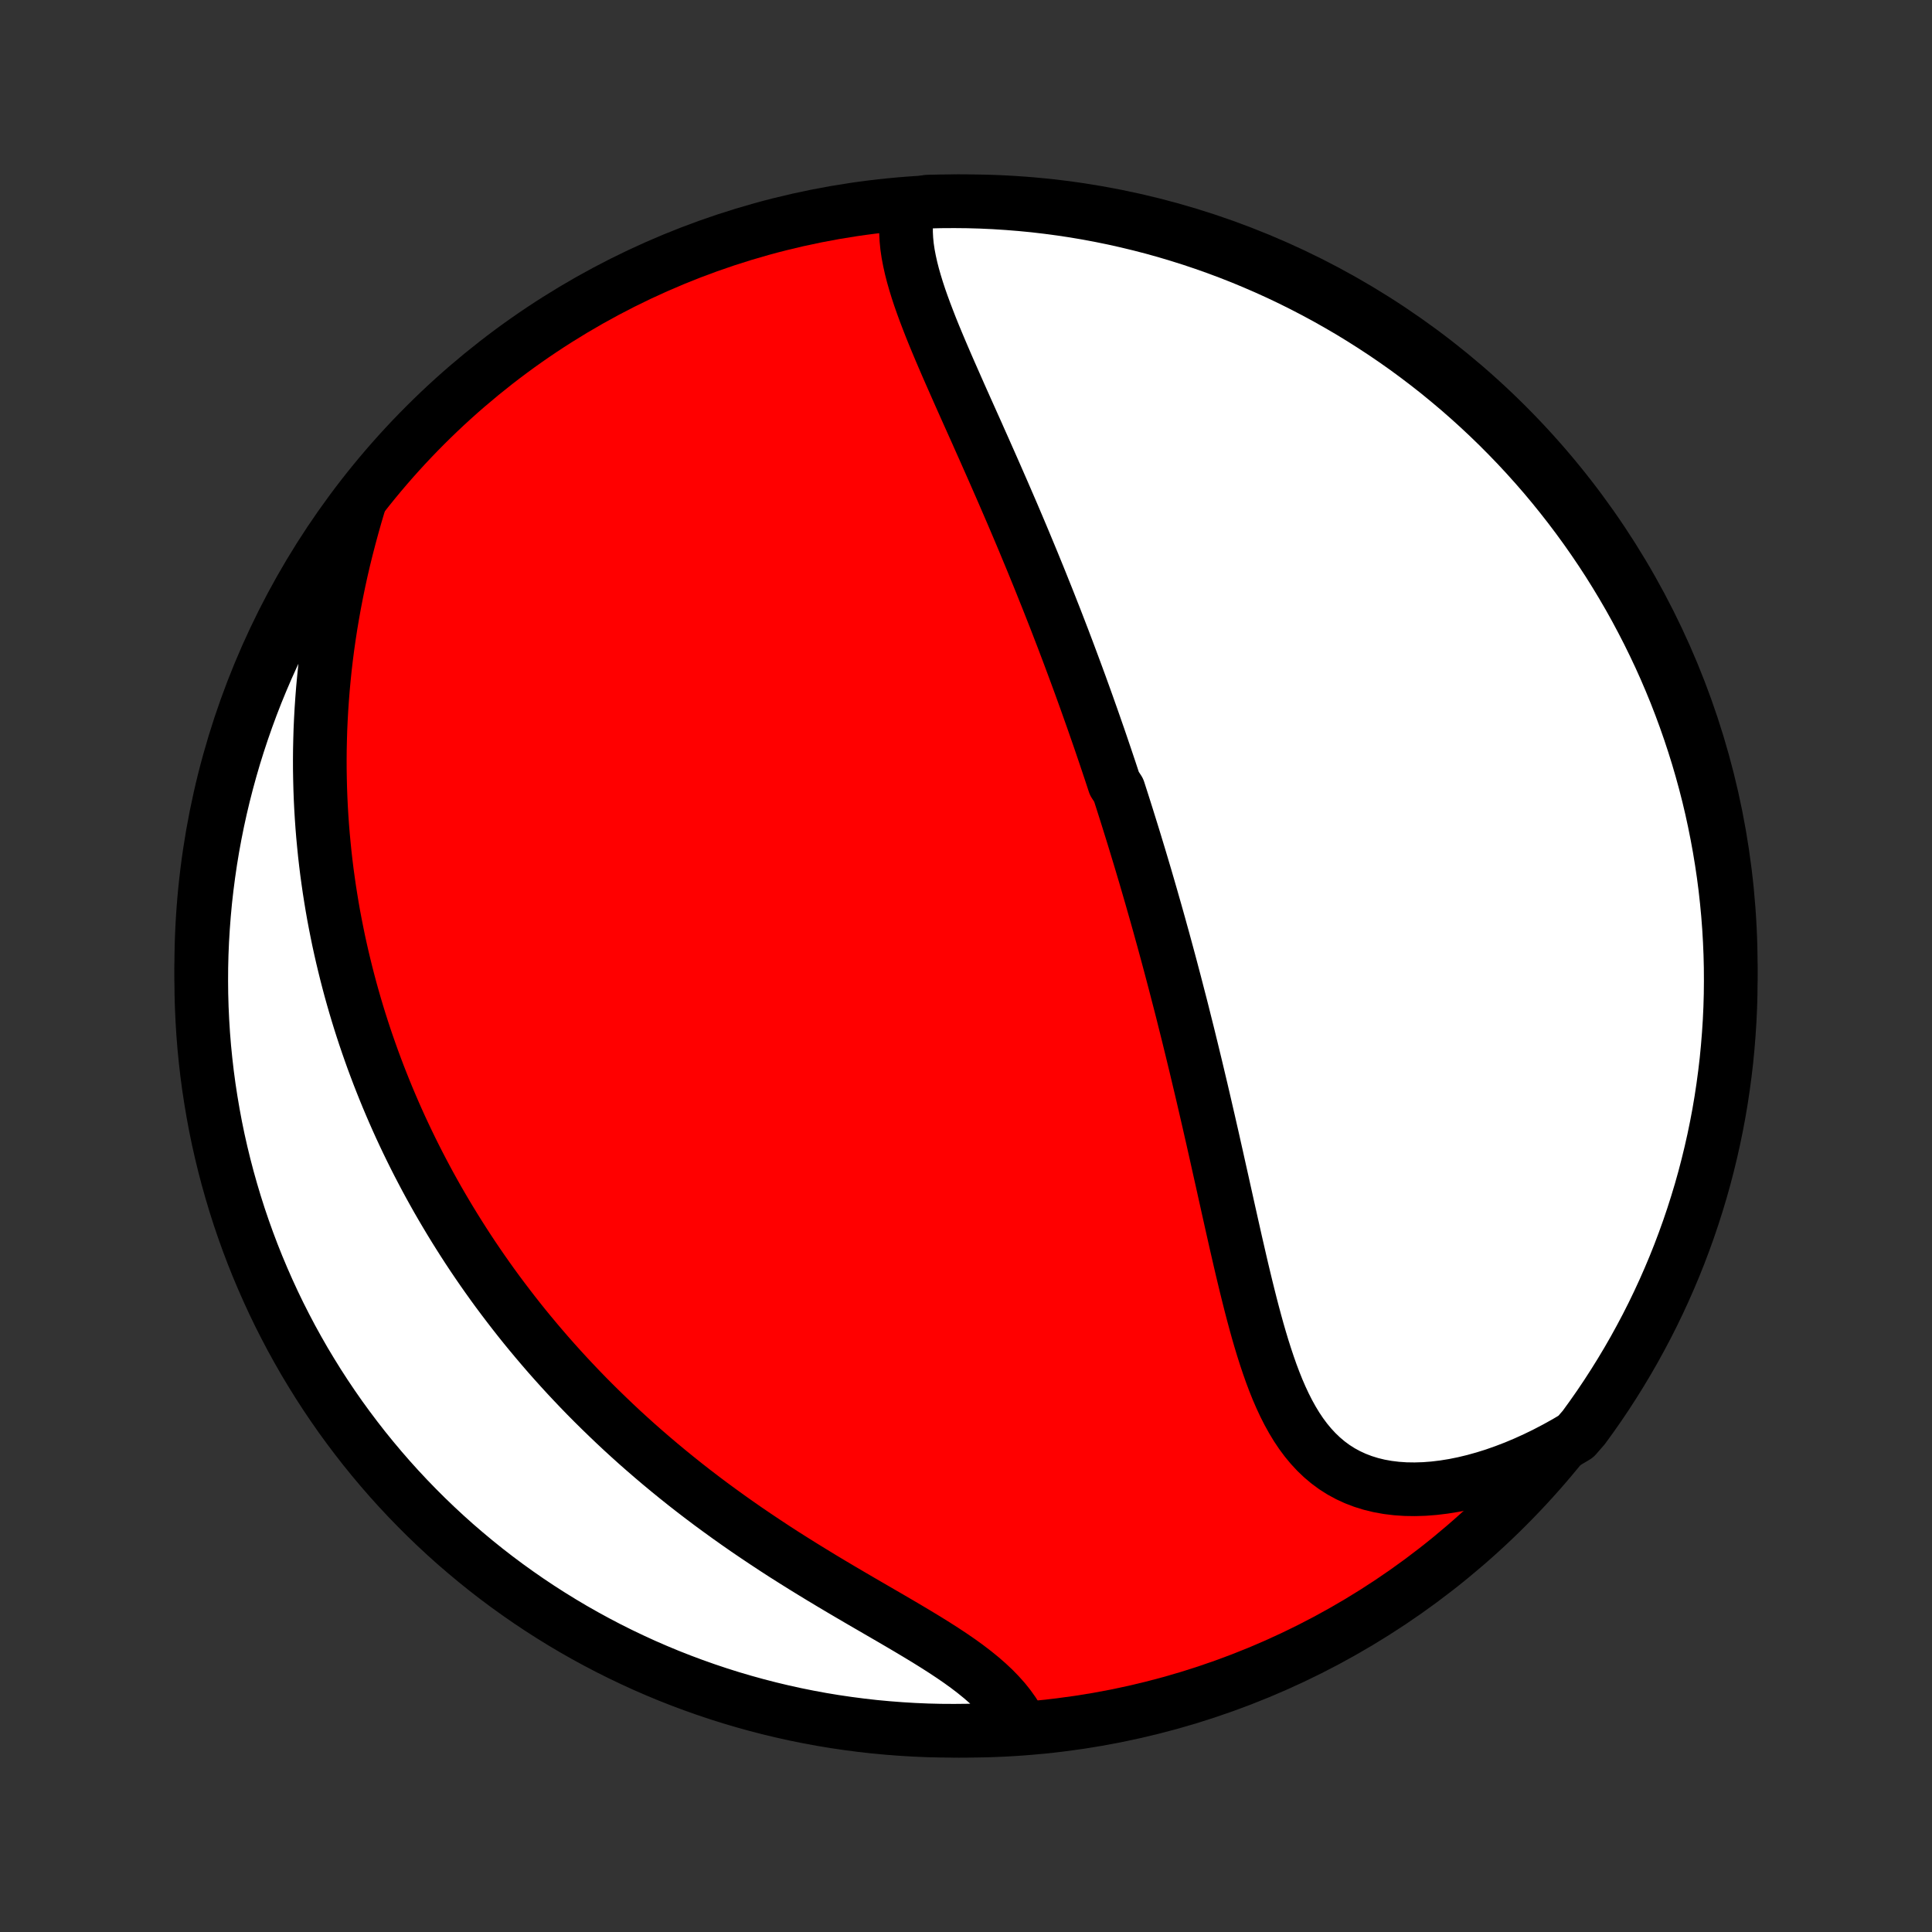 <?xml version="1.0" encoding="utf-8" standalone="no"?>
<!DOCTYPE svg PUBLIC "-//W3C//DTD SVG 1.1//EN"
  "http://www.w3.org/Graphics/SVG/1.1/DTD/svg11.dtd">
<!-- Created with matplotlib (http://matplotlib.org/) -->
<svg height="72pt" version="1.1" viewBox="0 0 72 72" width="72pt" xmlns="http://www.w3.org/2000/svg" xmlns:xlink="http://www.w3.org/1999/xlink">
 <rect x="0" y="0" width="72" height="72" fill="#333333" stroke="none"/>
 <defs>
  <style type="text/css">
*{stroke-linecap:butt;stroke-linejoin:round;}
  </style>
 </defs>
 <g id="figure_1">
  <g id="patch_1">
   <path d="
M0 72
L72 72
L72 0
L0 0
z
" style="fill:none;"/>
  </g>
  <g id="axes_1">
   <g id="PatchCollection_1">
    <defs>
     <path d="
M36 -7.5
C43.558 -7.5 50.808 -10.503 56.153 -15.848
C61.497 -21.192 64.5 -28.442 64.5 -36
C64.5 -43.558 61.497 -50.808 56.153 -56.153
C50.808 -61.497 43.558 -64.5 36 -64.5
C28.442 -64.5 21.192 -61.497 15.848 -56.153
C10.503 -50.808 7.5 -43.558 7.5 -36
C7.5 -28.442 10.503 -21.192 15.848 -15.848
C21.192 -10.503 28.442 -7.5 36 -7.5
z
" id="C0_0_a811fe30f3"/>
     <path d="
M33.872 -64.341
L33.819 -64.094
L33.784 -63.844
L33.766 -63.59
L33.765 -63.333
L33.778 -63.073
L33.804 -62.811
L33.843 -62.546
L33.894 -62.279
L33.954 -62.01
L34.023 -61.739
L34.101 -61.467
L34.185 -61.193
L34.276 -60.917
L34.373 -60.641
L34.475 -60.363
L34.581 -60.085
L34.69 -59.805
L34.803 -59.525
L34.919 -59.245
L35.037 -58.964
L35.157 -58.683
L35.278 -58.402
L35.401 -58.12
L35.525 -57.839
L35.649 -57.558
L35.773 -57.277
L35.898 -56.997
L36.023 -56.717
L36.148 -56.438
L36.273 -56.159
L36.398 -55.881
L36.521 -55.603
L36.645 -55.326
L36.767 -55.05
L36.889 -54.775
L37.01 -54.501
L37.13 -54.228
L37.249 -53.956
L37.368 -53.684
L37.485 -53.414
L37.601 -53.145
L37.717 -52.877
L37.831 -52.609
L37.944 -52.343
L38.056 -52.078
L38.167 -51.814
L38.276 -51.551
L38.385 -51.289
L38.493 -51.028
L38.599 -50.768
L38.705 -50.509
L38.809 -50.251
L38.912 -49.993
L39.015 -49.737
L39.116 -49.482
L39.216 -49.227
L39.316 -48.974
L39.414 -48.721
L39.511 -48.469
L39.608 -48.218
L39.703 -47.967
L39.798 -47.717
L39.891 -47.468
L39.984 -47.219
L40.076 -46.971
L40.167 -46.724
L40.258 -46.477
L40.347 -46.23
L40.436 -45.984
L40.524 -45.738
L40.611 -45.492
L40.698 -45.247
L40.784 -45.002
L40.869 -44.757
L40.954 -44.513
L41.038 -44.268
L41.121 -44.023
L41.204 -43.779
L41.286 -43.534
L41.368 -43.29
L41.449 -43.045
L41.529 -42.8
L41.689 -42.555
L41.768 -42.309
L41.847 -42.063
L41.925 -41.817
L42.003 -41.57
L42.08 -41.323
L42.157 -41.076
L42.234 -40.828
L42.31 -40.579
L42.386 -40.329
L42.462 -40.079
L42.537 -39.828
L42.612 -39.576
L42.687 -39.324
L42.761 -39.07
L42.835 -38.815
L42.909 -38.56
L42.982 -38.303
L43.056 -38.045
L43.129 -37.786
L43.202 -37.526
L43.274 -37.264
L43.347 -37.002
L43.419 -36.737
L43.491 -36.472
L43.563 -36.205
L43.635 -35.936
L43.706 -35.666
L43.778 -35.394
L43.849 -35.12
L43.92 -34.845
L43.992 -34.568
L44.063 -34.29
L44.133 -34.009
L44.204 -33.727
L44.275 -33.443
L44.345 -33.157
L44.416 -32.868
L44.486 -32.578
L44.557 -32.286
L44.627 -31.992
L44.697 -31.696
L44.768 -31.398
L44.838 -31.098
L44.908 -30.796
L44.978 -30.492
L45.049 -30.185
L45.119 -29.877
L45.19 -29.567
L45.26 -29.254
L45.331 -28.94
L45.401 -28.624
L45.472 -28.306
L45.544 -27.986
L45.615 -27.665
L45.687 -27.342
L45.759 -27.017
L45.832 -26.691
L45.905 -26.364
L45.979 -26.036
L46.053 -25.706
L46.129 -25.376
L46.205 -25.045
L46.282 -24.714
L46.361 -24.383
L46.441 -24.052
L46.523 -23.721
L46.606 -23.391
L46.692 -23.061
L46.78 -22.734
L46.87 -22.408
L46.964 -22.084
L47.061 -21.763
L47.162 -21.445
L47.267 -21.131
L47.376 -20.821
L47.491 -20.516
L47.611 -20.216
L47.738 -19.923
L47.872 -19.636
L48.013 -19.358
L48.163 -19.087
L48.321 -18.826
L48.489 -18.575
L48.667 -18.335
L48.856 -18.107
L49.056 -17.891
L49.267 -17.689
L49.491 -17.5
L49.727 -17.326
L49.975 -17.168
L50.236 -17.026
L50.509 -16.9
L50.794 -16.791
L51.09 -16.699
L51.398 -16.624
L51.717 -16.567
L52.045 -16.527
L52.383 -16.504
L52.729 -16.499
L53.083 -16.51
L53.443 -16.538
L53.809 -16.582
L54.18 -16.642
L54.555 -16.718
L54.933 -16.809
L55.313 -16.915
L55.695 -17.035
L56.078 -17.17
L56.461 -17.317
L56.843 -17.478
L57.224 -17.651
L57.603 -17.836
L57.98 -18.033
L58.355 -18.241
L58.726 -18.461
L59.023 -18.802
L59.312 -19.201
L59.595 -19.605
L59.87 -20.014
L60.138 -20.429
L60.399 -20.848
L60.652 -21.271
L60.898 -21.699
L61.136 -22.132
L61.367 -22.568
L61.59 -23.009
L61.805 -23.454
L62.012 -23.902
L62.211 -24.354
L62.403 -24.81
L62.586 -25.269
L62.761 -25.732
L62.928 -26.197
L63.087 -26.666
L63.237 -27.137
L63.38 -27.611
L63.514 -28.088
L63.639 -28.567
L63.756 -29.048
L63.865 -29.532
L63.965 -30.017
L64.057 -30.504
L64.14 -30.993
L64.214 -31.484
L64.28 -31.976
L64.338 -32.468
L64.386 -32.963
L64.426 -33.458
L64.458 -33.953
L64.481 -34.45
L64.495 -34.947
L64.5 -35.444
L64.497 -35.941
L64.485 -36.439
L64.464 -36.936
L64.435 -37.433
L64.397 -37.929
L64.35 -38.425
L64.295 -38.921
L64.231 -39.415
L64.158 -39.908
L64.077 -40.4
L63.987 -40.891
L63.889 -41.38
L63.783 -41.868
L63.668 -42.354
L63.544 -42.838
L63.412 -43.32
L63.272 -43.799
L63.123 -44.276
L62.966 -44.751
L62.801 -45.223
L62.628 -45.692
L62.447 -46.159
L62.257 -46.622
L62.06 -47.082
L61.855 -47.538
L61.641 -47.991
L61.42 -48.441
L61.191 -48.886
L60.955 -49.328
L60.711 -49.766
L60.459 -50.199
L60.2 -50.628
L59.934 -51.053
L59.66 -51.473
L59.379 -51.888
L59.091 -52.299
L58.796 -52.704
L58.494 -53.105
L58.185 -53.5
L57.87 -53.89
L57.548 -54.275
L57.219 -54.653
L56.883 -55.027
L56.542 -55.394
L56.194 -55.755
L55.84 -56.111
L55.48 -56.46
L55.114 -56.803
L54.742 -57.14
L54.364 -57.471
L53.981 -57.794
L53.593 -58.112
L53.199 -58.422
L52.799 -58.726
L52.395 -59.023
L51.986 -59.312
L51.571 -59.595
L51.152 -59.87
L50.729 -60.138
L50.301 -60.399
L49.868 -60.652
L49.432 -60.898
L48.991 -61.136
L48.546 -61.367
L48.098 -61.59
L47.646 -61.805
L47.19 -62.012
L46.731 -62.211
L46.268 -62.403
L45.803 -62.586
L45.334 -62.761
L44.863 -62.928
L44.389 -63.087
L43.912 -63.237
L43.433 -63.38
L42.952 -63.514
L42.468 -63.639
L41.983 -63.756
L41.496 -63.865
L41.007 -63.965
L40.516 -64.057
L40.025 -64.14
L39.532 -64.214
L39.037 -64.28
L38.542 -64.338
L38.047 -64.386
L37.55 -64.426
L37.053 -64.458
L36.556 -64.481
L36.059 -64.495
L35.561 -64.5
L35.064 -64.497
L34.567 -64.485
z
" id="C0_1_e16b789e34"/>
     <path d="
M13.381 -53.229
L13.257 -52.812
L13.139 -52.395
L13.026 -51.979
L12.918 -51.563
L12.816 -51.149
L12.72 -50.735
L12.63 -50.324
L12.546 -49.913
L12.467 -49.505
L12.394 -49.099
L12.326 -48.695
L12.264 -48.294
L12.207 -47.895
L12.156 -47.498
L12.11 -47.105
L12.07 -46.714
L12.034 -46.325
L12.004 -45.94
L11.978 -45.558
L11.957 -45.179
L11.94 -44.802
L11.929 -44.429
L11.921 -44.059
L11.918 -43.691
L11.919 -43.327
L11.925 -42.966
L11.934 -42.608
L11.947 -42.253
L11.964 -41.901
L11.985 -41.552
L12.009 -41.206
L12.037 -40.862
L12.069 -40.522
L12.103 -40.184
L12.141 -39.849
L12.182 -39.517
L12.227 -39.188
L12.274 -38.861
L12.325 -38.536
L12.378 -38.214
L12.434 -37.895
L12.494 -37.578
L12.556 -37.264
L12.62 -36.951
L12.688 -36.641
L12.758 -36.333
L12.831 -36.028
L12.906 -35.724
L12.984 -35.422
L13.064 -35.122
L13.147 -34.825
L13.232 -34.529
L13.32 -34.234
L13.41 -33.942
L13.503 -33.651
L13.598 -33.362
L13.696 -33.074
L13.796 -32.788
L13.898 -32.503
L14.003 -32.22
L14.11 -31.938
L14.22 -31.657
L14.332 -31.377
L14.446 -31.099
L14.563 -30.822
L14.682 -30.546
L14.804 -30.27
L14.928 -29.996
L15.055 -29.723
L15.184 -29.451
L15.316 -29.179
L15.45 -28.909
L15.587 -28.639
L15.727 -28.37
L15.869 -28.101
L16.014 -27.833
L16.162 -27.566
L16.312 -27.299
L16.466 -27.033
L16.622 -26.768
L16.781 -26.503
L16.943 -26.238
L17.108 -25.974
L17.276 -25.71
L17.447 -25.446
L17.621 -25.183
L17.799 -24.92
L17.98 -24.657
L18.164 -24.395
L18.351 -24.133
L18.542 -23.871
L18.737 -23.61
L18.935 -23.349
L19.136 -23.088
L19.341 -22.827
L19.55 -22.566
L19.763 -22.306
L19.98 -22.046
L20.201 -21.786
L20.425 -21.526
L20.654 -21.267
L20.887 -21.008
L21.124 -20.749
L21.366 -20.491
L21.611 -20.233
L21.861 -19.975
L22.116 -19.718
L22.375 -19.462
L22.639 -19.206
L22.907 -18.95
L23.179 -18.695
L23.457 -18.441
L23.738 -18.188
L24.025 -17.936
L24.317 -17.684
L24.613 -17.433
L24.913 -17.184
L25.218 -16.936
L25.528 -16.688
L25.843 -16.442
L26.162 -16.198
L26.485 -15.955
L26.813 -15.714
L27.145 -15.474
L27.481 -15.236
L27.82 -15
L28.164 -14.766
L28.511 -14.534
L28.861 -14.303
L29.213 -14.075
L29.569 -13.85
L29.927 -13.626
L30.286 -13.405
L30.647 -13.185
L31.009 -12.968
L31.37 -12.754
L31.732 -12.541
L32.093 -12.33
L32.452 -12.122
L32.808 -11.915
L33.162 -11.71
L33.511 -11.506
L33.856 -11.303
L34.194 -11.101
L34.526 -10.9
L34.849 -10.699
L35.164 -10.498
L35.468 -10.297
L35.762 -10.095
L36.044 -9.891
L36.312 -9.686
L36.567 -9.479
L36.807 -9.27
L37.032 -9.059
L37.24 -8.844
L37.433 -8.628
L37.608 -8.408
L37.767 -8.185
L37.908 -7.96
L37.547 -7.732
L37.051 -7.542
L36.553 -7.519
L36.056 -7.505
L35.559 -7.5
L35.061 -7.503
L34.564 -7.515
L34.068 -7.536
L33.572 -7.566
L33.077 -7.604
L32.582 -7.65
L32.089 -7.706
L31.597 -7.77
L31.106 -7.842
L30.617 -7.923
L30.129 -8.013
L29.643 -8.111
L29.16 -8.218
L28.678 -8.333
L28.198 -8.457
L27.721 -8.589
L27.246 -8.729
L26.774 -8.878
L26.305 -9.035
L25.839 -9.2
L25.376 -9.373
L24.916 -9.554
L24.459 -9.744
L24.006 -9.941
L23.557 -10.147
L23.111 -10.36
L22.669 -10.581
L22.232 -10.81
L21.799 -11.046
L21.369 -11.29
L20.945 -11.542
L20.525 -11.801
L20.11 -12.067
L19.699 -12.341
L19.294 -12.622
L18.893 -12.91
L18.498 -13.205
L18.108 -13.507
L17.724 -13.816
L17.345 -14.132
L16.971 -14.454
L16.604 -14.783
L16.243 -15.118
L15.887 -15.46
L15.538 -15.808
L15.195 -16.162
L14.858 -16.522
L14.528 -16.888
L14.204 -17.26
L13.887 -17.638
L13.576 -18.021
L13.273 -18.41
L12.976 -18.804
L12.686 -19.203
L12.404 -19.607
L12.128 -20.017
L11.86 -20.431
L11.6 -20.85
L11.346 -21.273
L11.101 -21.701
L10.862 -22.134
L10.632 -22.571
L10.409 -23.011
L10.194 -23.456
L9.987 -23.905
L9.788 -24.357
L9.596 -24.813
L9.413 -25.272
L9.238 -25.734
L9.071 -26.2
L8.912 -26.668
L8.762 -27.14
L8.62 -27.614
L8.486 -28.09
L8.36 -28.57
L8.243 -29.051
L8.134 -29.534
L8.034 -30.02
L7.943 -30.507
L7.86 -30.996
L7.785 -31.486
L7.719 -31.978
L7.662 -32.471
L7.613 -32.965
L7.573 -33.46
L7.542 -33.956
L7.519 -34.453
L7.505 -34.949
L7.5 -35.447
L7.503 -35.944
L7.515 -36.441
L7.536 -36.939
L7.566 -37.436
L7.604 -37.932
L7.65 -38.428
L7.706 -38.923
L7.77 -39.418
L7.842 -39.911
L7.923 -40.403
L8.013 -40.894
L8.111 -41.383
L8.218 -41.871
L8.333 -42.356
L8.457 -42.84
L8.589 -43.322
L8.729 -43.802
L8.878 -44.279
L9.035 -44.754
L9.2 -45.226
L9.373 -45.695
L9.554 -46.161
L9.744 -46.624
L9.941 -47.084
L10.147 -47.541
L10.36 -47.994
L10.581 -48.443
L10.81 -48.889
L11.046 -49.331
L11.29 -49.768
L11.542 -50.202
L11.801 -50.631
L12.067 -51.055
L12.341 -51.475
L12.622 -51.891
L12.91 -52.301
z
" id="C0_2_eca1955114"/>
    </defs>
    <g clip-path="url(#p1bffca34e9)">
     <use style="fill:#ff0000;stroke:#000000;stroke-width:2.0;" x="0.0" xlink:href="#C0_0_a811fe30f3" y="72.0"/>
    </g>
    <g clip-path="url(#p1bffca34e9)">
     <use style="fill:#ffffff;stroke:#000000;stroke-width:2.0;" x="0.0" xlink:href="#C0_1_e16b789e34" y="72.0"/>
    </g>
    <g clip-path="url(#p1bffca34e9)">
     <use style="fill:#ffffff;stroke:#000000;stroke-width:2.0;" x="0.0" xlink:href="#C0_2_eca1955114" y="72.0"/>
    </g>
   </g>
  </g>
 </g>
 <defs>
  <clipPath id="p1bffca34e9">
   <rect height="72.0" width="72.0" x="0.0" y="0.0"/>
  </clipPath>
 </defs>
</svg>
